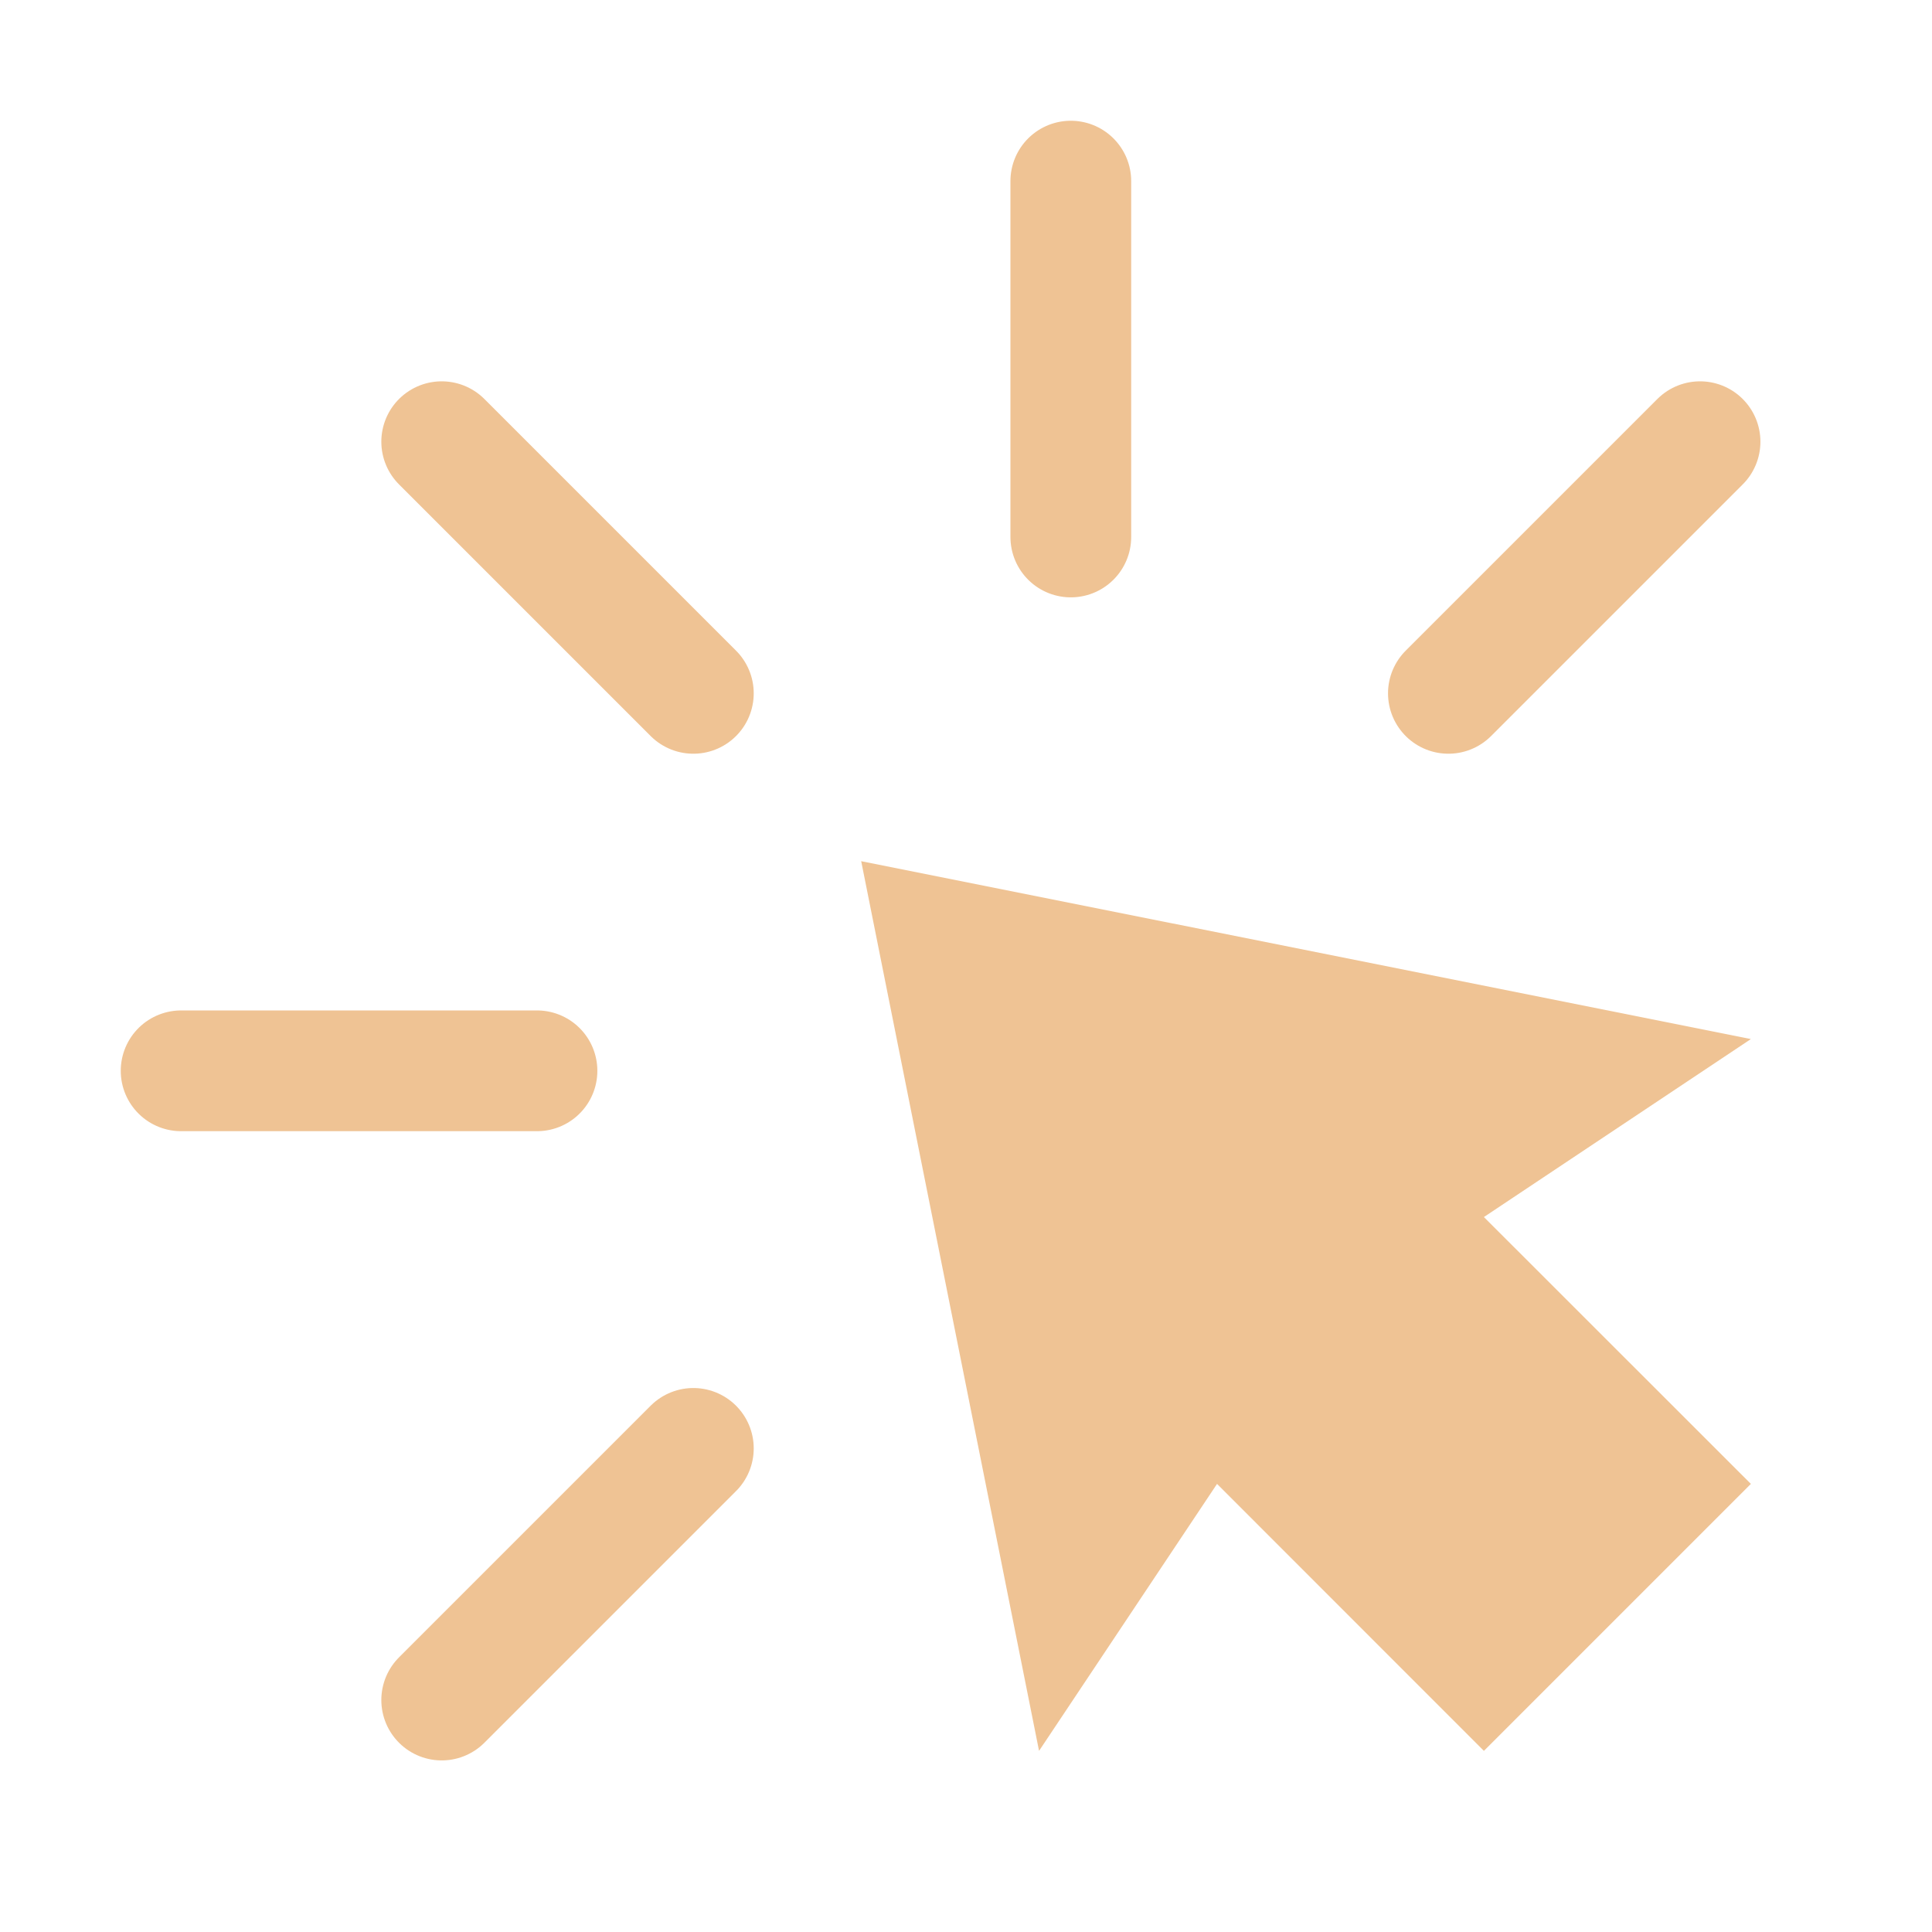 <?xml version="1.0" encoding="UTF-8"?>
<svg width="16px" height="16px" viewBox="0 0 16 16" version="1.1" xmlns="http://www.w3.org/2000/svg" xmlns:xlink="http://www.w3.org/1999/xlink">
    <title>icon/16/资讯</title>
    <g id="页面-1" stroke="none" stroke-width="1" fill="none" fill-rule="evenodd">
        <g id="内幕交易页面" transform="translate(-674, -37)">
            <g id="编组-12备份" transform="translate(662, 32)">
                <g id="icon/16/资讯" transform="translate(13.5, 6.5)">
                    <g id="编组" transform="translate(-0, 0)">
                        <line x1="7.368" y1="0" x2="7.368" y2="2.947" id="路径" stroke="#EFC394" stroke-linecap="round" stroke-linejoin="round"></line>
                        <polygon id="路径" fill="#EFC394" points="5.632 5.632 13 7.105 10.789 8.579 13 10.789 10.789 13 8.579 10.789 7.105 13"></polygon>
                        <line x1="12.579" y1="2.158" x2="10.495" y2="4.242" id="路径" stroke="#EFC394" stroke-linecap="round" stroke-linejoin="round"></line>
                        <line x1="2.158" y1="12.579" x2="4.242" y2="10.495" id="路径" stroke="#EFC394" stroke-linecap="round" stroke-linejoin="round"></line>
                        <line x1="0" y1="7.368" x2="2.947" y2="7.368" id="路径" stroke="#EFC394" stroke-linecap="round" stroke-linejoin="round"></line>
                        <line x1="2.158" y1="2.158" x2="4.242" y2="4.242" id="路径" stroke="#EFC394" stroke-linecap="round" stroke-linejoin="round"></line>
                    </g>
                </g>
            </g>
        </g>
    </g>
</svg>